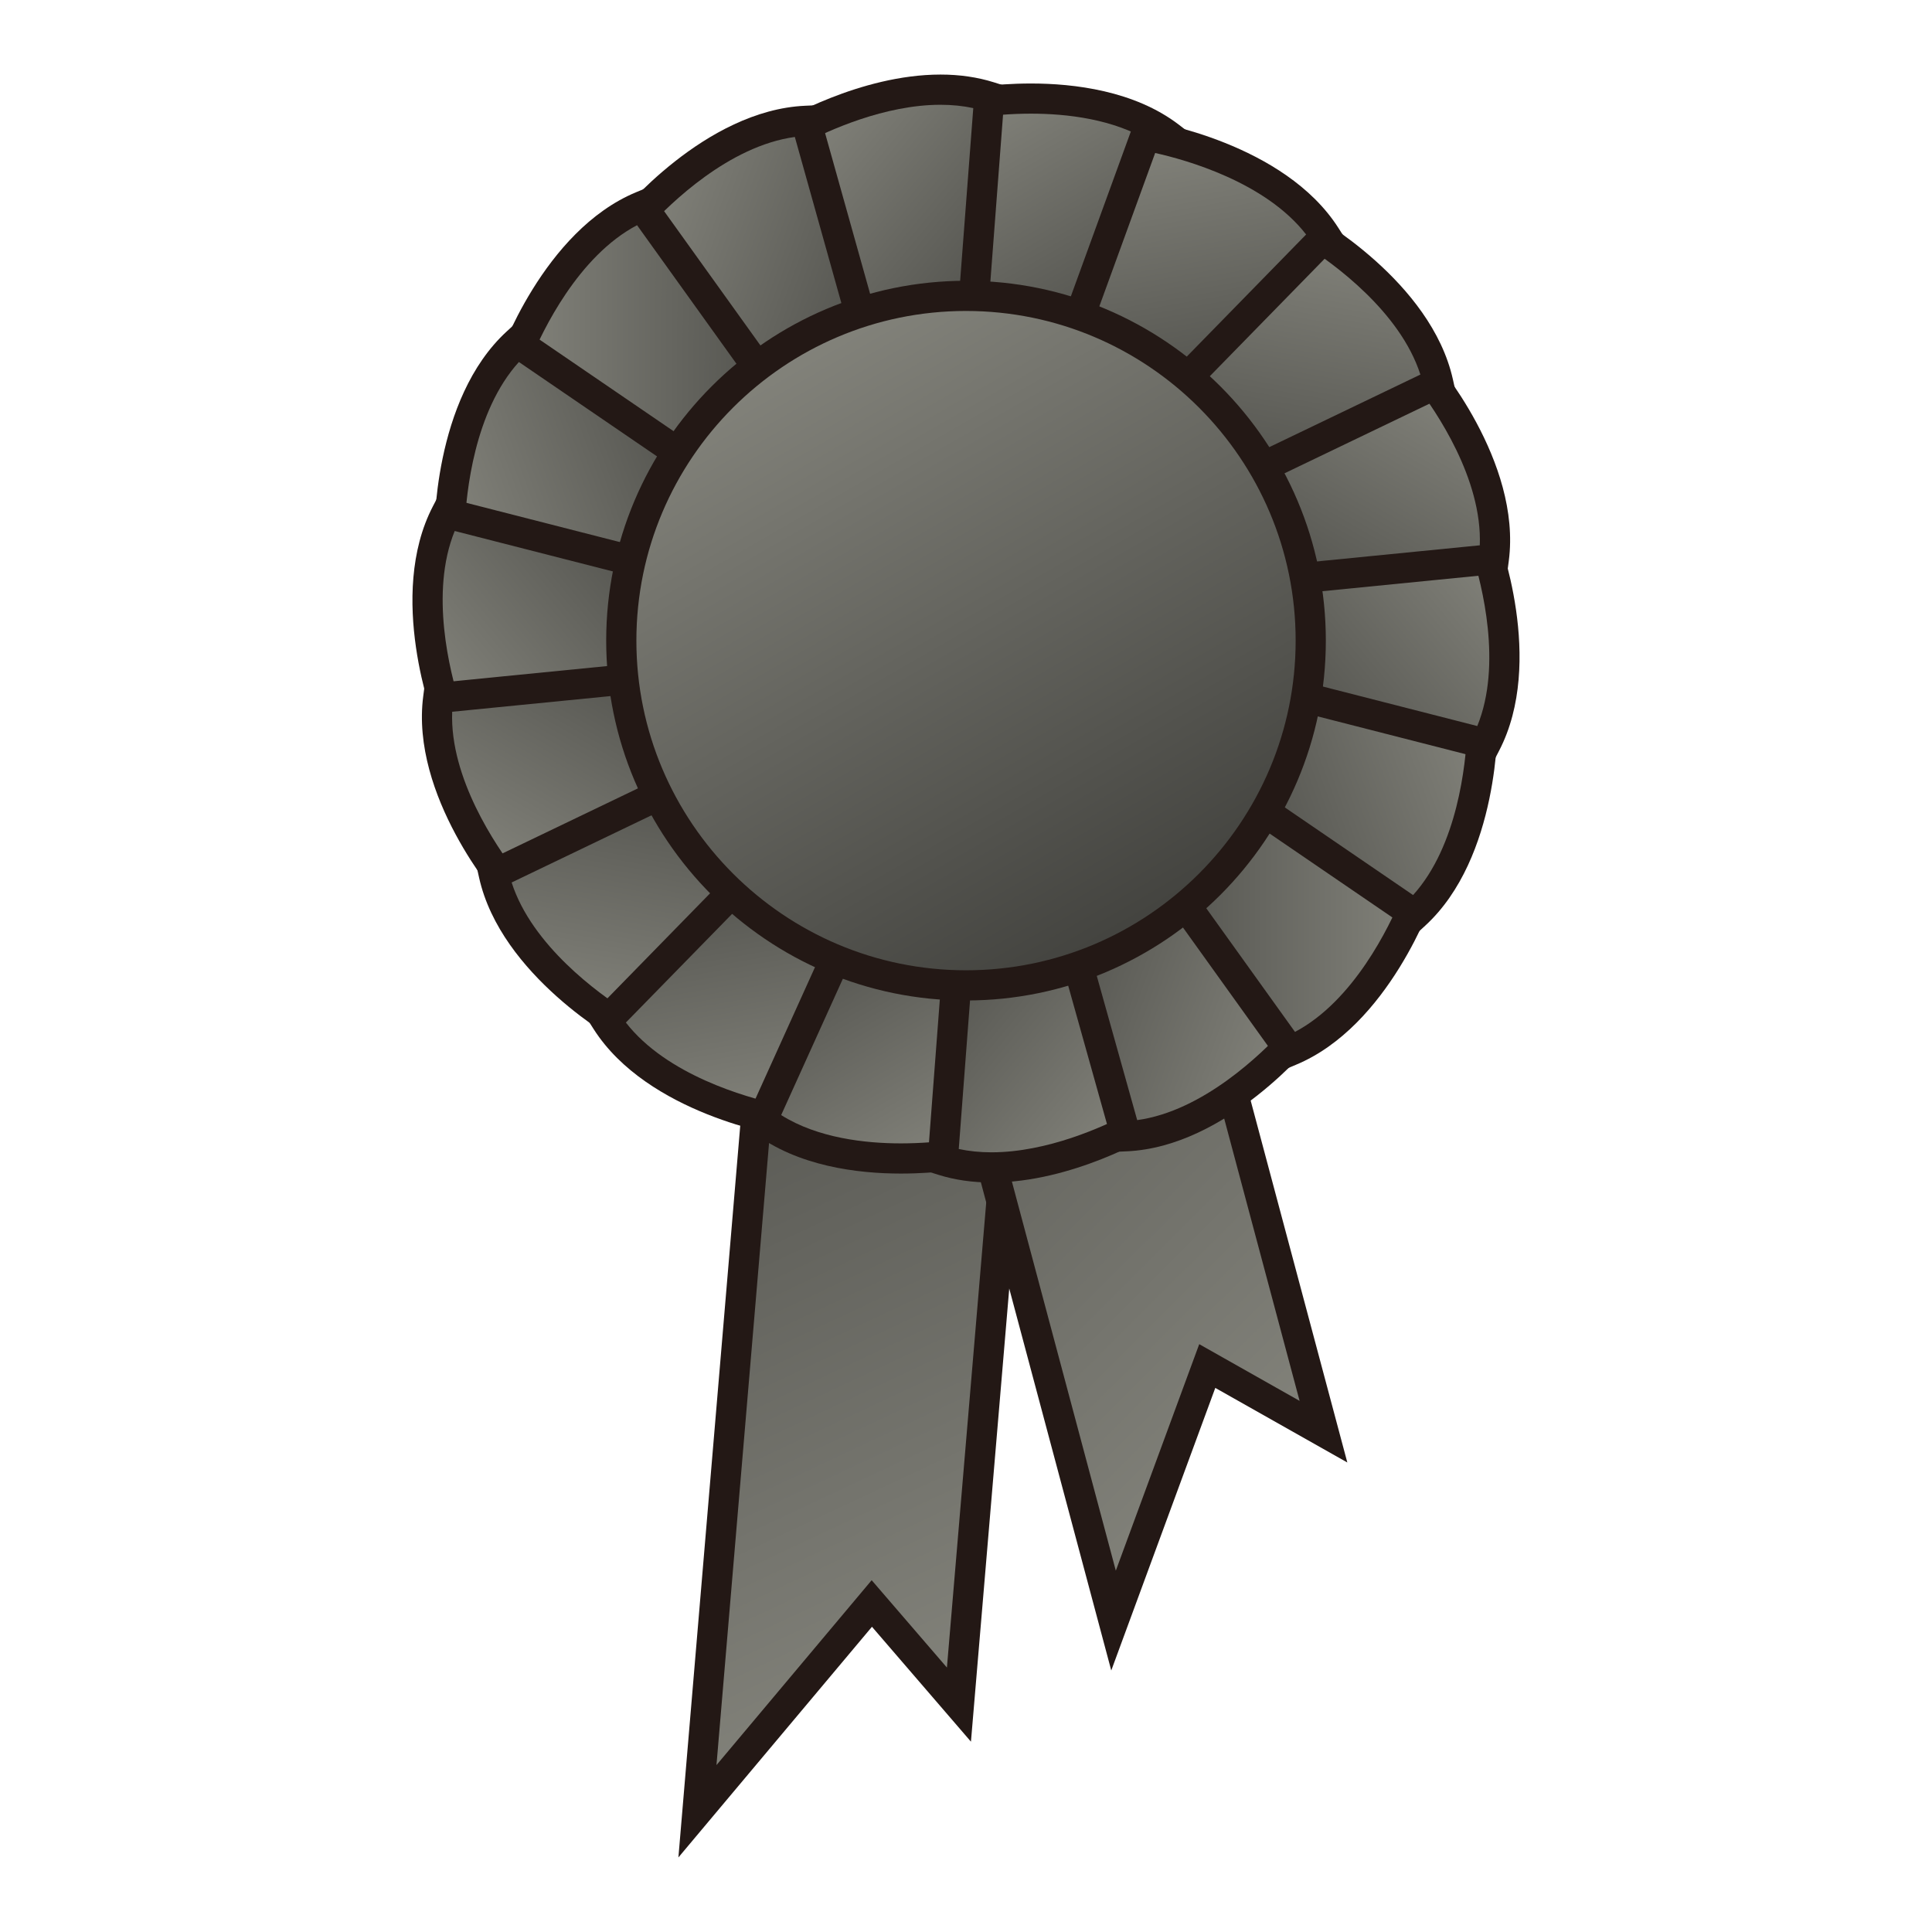 <?xml version="1.0" encoding="UTF-8"?>
<!-- Generated by phantom_svg. -->
<svg id="phantom_svg" width="64px" height="64px" xmlns="http://www.w3.org/2000/svg" xmlns:xlink="http://www.w3.org/1999/xlink" version="1.1">
  <defs>
    <!-- Images. -->
    <svg id="frame0" viewBox="0 0 64 64" preserveAspectRatio="none" xmlns="http://www.w3.org/2000/svg" xmlns:xlink="http://www.w3.org/1999/xlink" xmlns:dc="http://purl.org/dc/elements/1.1/" xmlns:cc="http://creativecommons.org/ns#" xmlns:rdf="http://www.w3.org/1999/02/22-rdf-syntax-ns#" xmlns:svg="http://www.w3.org/2000/svg" xmlns:sodipodi="http://sodipodi.sourceforge.net/DTD/sodipodi-0.dtd" xmlns:inkscape="http://www.inkscape.org/namespaces/inkscape">
      <defs id="frame0_defs240"/>
      <sodipodi:namedview pagecolor="#ffffff" bordercolor="#666666" borderopacity="1" objecttolerance="10" gridtolerance="10" guidetolerance="10" inkscape:pageopacity="0" inkscape:pageshadow="2" inkscape:window-width="640" inkscape:window-height="480" id="frame0_namedview238"/>
      <g id="frame0_g3">
        <g id='frame0_g5'>
          <linearGradient id='frame0_SVGID_1_' gradientUnits='userSpaceOnUse' x1='36.841' y1='55.672' x2='2.361' y2='-4.127' gradientTransform='matrix(0.996 0.084 -0.084 0.996 3.629 -2.821)'>
            <stop offset='0' style='stop-color:#85857D' id='frame0_stop8'/>
            <stop offset='1' style='stop-color:#000000' id='frame0_stop10'/>
          </linearGradient>
          <polygon style='fill:url(#frame0_SVGID_1_);' points='26.325,21.887 34.629,22.589 31.766,56.468     28.88,53.118 23.104,60.001   ' id='frame0_polygon12'/>
          <path style='fill:#231815;' d='M22.473,61.53l3.396-40.184l9.3,0.787l-3.005,35.562    l-3.279-3.806L22.473,61.53z M26.781,22.427l-3.047,36.044l5.141-6.125l2.493,2.894    l2.721-32.195L26.781,22.427z' id='frame0_path14'/>
        </g>
        <g id='frame0_g16'>
          <linearGradient id='frame0_SVGID_2_' gradientUnits='userSpaceOnUse' x1='46.815' y1='50.257' x2='12.337' y2='-9.54' gradientTransform='matrix(0.966 -0.258 0.258 0.966 -10.94 8.966)'>
            <stop offset='0' style='stop-color:#85857D' id='frame0_stop19'/>
            <stop offset='1' style='stop-color:#000000' id='frame0_stop21'/>
          </linearGradient>
          <polygon style='fill:url(#frame0_SVGID_2_);' points='27.017,16.729 35.068,14.578 43.842,47.427     39.992,45.252 36.888,53.684   ' id='frame0_polygon23'/>
          <path style='fill:#231815;' d='M36.812,55.337L26.405,16.375l9.018-2.409l9.209,34.481    l-4.374-2.471L36.812,55.337z M27.629,17.083l9.334,34.947l2.763-7.503    l3.325,1.879l-8.338-31.216L27.629,17.083z' id='frame0_path25'/>
        </g>
        <g id='frame0_g27'>
          <g id='frame0_g29'>
            <linearGradient id='frame0_SVGID_3_' gradientUnits='userSpaceOnUse' x1='31.421' y1='3.38' x2='43.337' y2='24.047'>
              <stop offset='0' style='stop-color:#85857D' id='frame0_stop32'/>
              <stop offset='1' style='stop-color:#000000' id='frame0_stop34'/>
            </linearGradient>
            <path style='fill:url(#frame0_SVGID_3_);' d='M32,15.946v-12.5c0,0,4.25-0.833,6.75,1.083     l-5.166,11.417H32z' id='frame0_path36'/>
            <path style='fill:#231815;' d='M33.906,16.446h-2.406V3.034l0.404-0.079     c0.04-0.008,0.981-0.189,2.25-0.189c1.422,0,3.426,0.237,4.9,1.367     l0.314,0.242L33.906,16.446z M32.5,15.446h0.761l4.861-10.744     c-1.22-0.767-2.807-0.937-3.969-0.937c-0.692,0-1.285,0.06-1.654,0.108V15.446z' id='frame0_path38'/>
          </g>
          <g id='frame0_g40'>
            <linearGradient id='frame0_SVGID_4_' gradientUnits='userSpaceOnUse' x1='32.042' y1='3.283' x2='43.96' y2='23.952' gradientTransform='matrix(0.94 -0.342 0.342 0.94 -5.742 12.503)'>
              <stop offset='0' style='stop-color:#85857D' id='frame0_stop43'/>
              <stop offset='1' style='stop-color:#000000' id='frame0_stop45'/>
            </linearGradient>
            <path style='fill:url(#frame0_SVGID_4_);' d='M30.333,16.24L26.058,4.494c0,0,3.708-2.236,6.713-1.291     l-0.95,12.495L30.333,16.24z' id='frame0_path47'/>
            <path style='fill:#231815;' d='M30.034,16.88L25.448,4.278l0.352-0.212     c0.108-0.065,2.677-1.596,5.357-1.596c0.63,0,1.224,0.086,1.764,0.256     l0.379,0.119l-1.004,13.212L30.034,16.88z M26.675,4.726l3.957,10.874     l0.715-0.26l0.894-11.759c-0.339-0.073-0.702-0.11-1.084-0.11     C29.304,3.47,27.438,4.329,26.675,4.726z' id='frame0_path49'/>
          </g>
          <g id='frame0_g51'>
            <linearGradient id='frame0_SVGID_5_' gradientUnits='userSpaceOnUse' x1='32.163' y1='4.209' x2='44.08' y2='24.878' gradientTransform='matrix(0.766 -0.643 0.643 0.766 -6.996 25.283)'>
              <stop offset='0' style='stop-color:#85857D' id='frame0_stop54'/>
              <stop offset='1' style='stop-color:#000000' id='frame0_stop56'/>
            </linearGradient>
            <path style='fill:url(#frame0_SVGID_5_);' d='M28.867,17.086l-8.035-9.576c0,0,2.72-3.37,5.867-3.509     l3.381,12.066L28.867,17.086z' id='frame0_path58'/>
            <path style='fill:#231815;' d='M28.805,17.791L20.185,7.517l0.258-0.32     c0.117-0.145,2.9-3.547,6.234-3.694l0.396-0.018l3.575,12.759L28.805,17.791z      M21.49,7.518l7.438,8.864l0.583-0.489L26.33,4.537     C24.138,4.837,22.186,6.759,21.49,7.518z' id='frame0_path60'/>
          </g>
          <g id='frame0_g62'>
            <linearGradient id='frame0_SVGID_6_' gradientUnits='userSpaceOnUse' x1='32.834' y1='4.107' x2='44.752' y2='24.776' gradientTransform='matrix(0.5 -0.866 0.866 0.5 -3.367 38.982)'>
              <stop offset='0' style='stop-color:#85857D' id='frame0_stop65'/>
              <stop offset='1' style='stop-color:#000000' id='frame0_stop67'/>
            </linearGradient>
            <path style='fill:url(#frame0_SVGID_6_);' d='M27.778,18.383l-10.825-6.25c0,0,1.403-4.097,4.313-5.304     l7.304,10.182L27.778,18.383z' id='frame0_path69'/>
            <path style='fill:#231815;' d='M27.961,19.066l-11.615-6.706l0.133-0.389     c0.061-0.176,1.512-4.325,4.595-5.604l0.366-0.152l7.724,10.767L27.961,19.066z      M17.575,11.915l10.021,5.786l0.381-0.659l-6.874-9.582     C19.15,8.488,17.97,10.963,17.575,11.915z' id='frame0_path71'/>
          </g>
          <g id='frame0_g73'>
            <linearGradient id='frame0_SVGID_7_' gradientUnits='userSpaceOnUse' x1='32.459' y1='4.967' x2='44.377' y2='25.636' gradientTransform='matrix(0.174 -0.985 0.985 0.174 4.198 49.467)'>
              <stop offset='0' style='stop-color:#85857D' id='frame0_stop76'/>
              <stop offset='1' style='stop-color:#000000' id='frame0_stop78'/>
            </linearGradient>
            <path style='fill:url(#frame0_SVGID_7_);' d='M27.199,19.974l-12.31-2.17     c0,0-0.083-4.33,2.239-6.459l10.346,7.07L27.199,19.974z' id='frame0_path80'/>
            <path style='fill:#231815;' d='M27.604,20.553l-13.208-2.329l-0.008-0.411     c-0.003-0.186-0.059-4.582,2.401-6.837l0.292-0.268l10.94,7.476L27.604,20.553z      M15.398,17.386l11.396,2.009l0.132-0.75l-9.737-6.653     C15.703,13.63,15.442,16.358,15.398,17.386z' id='frame0_path82'/>
          </g>
          <g id='frame0_g84'>
            <linearGradient id='frame0_SVGID_8_' gradientUnits='userSpaceOnUse' x1='33.213' y1='4.662' x2='45.13' y2='25.331' gradientTransform='matrix(-0.174 -0.985 0.985 -0.174 16.099 57.937)'>
              <stop offset='0' style='stop-color:#85857D' id='frame0_stop87'/>
              <stop offset='1' style='stop-color:#000000' id='frame0_stop89'/>
            </linearGradient>
            <path style='fill:url(#frame0_SVGID_8_);' d='M27.199,21.667l-12.31,2.171     c0,0-1.558-4.04-0.105-6.835l12.14,3.105L27.199,21.667z' id='frame0_path91'/>
            <path style='fill:#231815;' d='M14.571,24.402l-0.148-0.384     c-0.067-0.173-1.622-4.284-0.083-7.246l0.183-0.352l12.837,3.283l0.417,2.37     L14.571,24.402z M15.063,17.59c-0.836,2.048-0.148,4.7,0.161,5.681     l11.396-2.01l-0.132-0.75L15.063,17.59z' id='frame0_path93'/>
          </g>
          <g id='frame0_g95'>
            <linearGradient id='frame0_SVGID_9_' gradientUnits='userSpaceOnUse' x1='32.626' y1='5.619' x2='44.543' y2='26.286' gradientTransform='matrix(-0.5 -0.866 0.866 -0.5 28.632 61.106)'>
              <stop offset='0' style='stop-color:#85857D' id='frame0_stop98'/>
              <stop offset='1' style='stop-color:#000000' id='frame0_stop100'/>
            </linearGradient>
            <path style='fill:url(#frame0_SVGID_9_);' d='M27.778,23.258L16.953,29.508c0,0-2.846-3.264-2.437-6.387     l12.47-1.234L27.778,23.258z' id='frame0_path102'/>
            <path style='fill:#231815;' d='M16.847,30.147l-0.271-0.31     c-0.122-0.14-2.989-3.472-2.555-6.781l0.051-0.394l13.186-1.305l1.204,2.083     L16.847,30.147z M14.979,23.578c-0.084,2.205,1.469,4.465,2.095,5.283     l10.021-5.786l-0.38-0.659L14.979,23.578z' id='frame0_path104'/>
          </g>
          <g id='frame0_g106'>
            <linearGradient id='frame0_SVGID_10_' gradientUnits='userSpaceOnUse' x1='32.783' y1='5.584' x2='44.7' y2='26.253' gradientTransform='matrix(-0.766 -0.643 0.643 -0.766 42.755 59.903)'>
              <stop offset='0' style='stop-color:#85857D' id='frame0_stop109'/>
              <stop offset='1' style='stop-color:#000000' id='frame0_stop111'/>
            </linearGradient>
            <path style='fill:url(#frame0_SVGID_10_);' d='M28.866,24.555l-8.034,9.576     c0,0-3.791-2.093-4.474-5.169l11.295-5.425L28.866,24.555z' id='frame0_path113'/>
            <path style='fill:#231815;' d='M20.951,34.768l-0.36-0.199     c-0.163-0.09-3.997-2.24-4.721-5.498l-0.086-0.387l11.944-5.736l1.843,1.546     L20.951,34.768z M16.949,29.233c0.675,2.101,2.907,3.694,3.775,4.248     l7.437-8.864l-0.583-0.489L16.949,29.233z' id='frame0_path115'/>
          </g>
          <g id='frame0_g117'>
            <linearGradient id='frame0_SVGID_11_' gradientUnits='userSpaceOnUse' x1='31.691' y1='6.083' x2='43.609' y2='26.752' gradientTransform='matrix(-0.94 -0.342 0.342 -0.94 54.279 53.964)'>
              <stop offset='0' style='stop-color:#85857D' id='frame0_stop120'/>
              <stop offset='1' style='stop-color:#000000' id='frame0_stop122'/>
            </linearGradient>
            <path style='fill:url(#frame0_SVGID_11_);' d='M30.333,25.401l-4.275,11.746c0,0-4.278-0.67-5.972-3.326     l8.759-8.961L30.333,25.401z' id='frame0_path124'/>
            <path style='fill:#231815;' d='M26.387,37.705l-0.406-0.063     c-0.184-0.029-4.521-0.737-6.316-3.552l-0.213-0.334l9.262-9.476l2.261,0.823     L26.387,37.705z M20.733,33.873c1.353,1.744,3.996,2.477,5.001,2.7     l3.958-10.873l-0.715-0.26L20.733,33.873z' id='frame0_path126'/>
          </g>
          <g id='frame0_g128'>
            <linearGradient id='frame0_SVGID_12_' gradientUnits='userSpaceOnUse' x1='31.421' y1='5.988' x2='43.338' y2='26.657' gradientTransform='matrix(-1 0 0 -1 64 44.25)'>
              <stop offset='0' style='stop-color:#85857D' id='frame0_stop131'/>
              <stop offset='1' style='stop-color:#000000' id='frame0_stop133'/>
            </linearGradient>
            <path style='fill:url(#frame0_SVGID_12_);' d='M32,25.695L32,38.195c0,0-4.249,0.834-6.75-1.083     l5.166-11.417H32z' id='frame0_path135'/>
            <path style='fill:#231815;' d='M29.845,38.876c-1.421,0-3.425-0.237-4.898-1.367     l-0.315-0.241L30.094,25.195h2.406L32.5,38.606l-0.404,0.079     C32.057,38.693,31.114,38.876,29.845,38.876z M25.877,36.939     c1.22,0.768,2.806,0.937,3.967,0.937c0.693,0,1.286-0.06,1.655-0.108     l-0-11.572h-0.76L25.877,36.939z' id='frame0_path137'/>
          </g>
          <g id='frame0_g139'>
            <linearGradient id='frame0_SVGID_13_' gradientUnits='userSpaceOnUse' x1='31.149' y1='5.732' x2='43.065' y2='26.399' gradientTransform='matrix(-0.94 0.342 -0.342 -0.94 69.741 31.746)'>
              <stop offset='0' style='stop-color:#85857D' id='frame0_stop142'/>
              <stop offset='1' style='stop-color:#000000' id='frame0_stop144'/>
            </linearGradient>
            <path style='fill:url(#frame0_SVGID_13_);' d='M33.667,25.401l4.275,11.746     c0,0-3.708,2.237-6.713,1.291l0.95-12.496L33.667,25.401z' id='frame0_path146'/>
            <path style='fill:#231815;' d='M32.844,39.172c-0.63,0-1.224-0.086-1.765-0.257l-0.378-0.119     l1.004-13.212l2.261-0.823l4.587,12.603l-0.353,0.212     C38.093,37.641,35.524,39.172,32.844,39.172z M31.76,38.062     c0.339,0.073,0.702,0.11,1.084,0.11c1.858,0,3.721-0.858,4.482-1.256     l-3.958-10.874l-0.715,0.26L31.76,38.062z' id='frame0_path148'/>
          </g>
          <g id='frame0_g150'>
            <linearGradient id='frame0_SVGID_14_' gradientUnits='userSpaceOnUse' x1='30.485' y1='6.206' x2='42.403' y2='26.876' gradientTransform='matrix(-0.766 0.643 -0.643 -0.766 70.995 18.967)'>
              <stop offset='0' style='stop-color:#85857D' id='frame0_stop153'/>
              <stop offset='1' style='stop-color:#000000' id='frame0_stop155'/>
            </linearGradient>
            <path style='fill:url(#frame0_SVGID_14_);' d='M35.133,24.555l8.035,9.576c0,0-2.72,3.37-5.866,3.509     l-3.382-12.067L35.133,24.555z' id='frame0_path157'/>
            <path style='fill:#231815;' d='M36.928,38.156l-3.576-12.759l1.843-1.546L43.815,34.125     l-0.259,0.32c-0.116,0.145-2.899,3.547-6.232,3.694L36.928,38.156z      M34.488,25.749l3.183,11.356c2.191-0.3,4.144-2.222,4.839-2.98l-7.438-8.864     L34.488,25.749z' id='frame0_path159'/>
          </g>
          <g id='frame0_g161'>
            <linearGradient id='frame0_SVGID_15_' gradientUnits='userSpaceOnUse' x1='30.574' y1='5.41' x2='42.492' y2='26.079' gradientTransform='matrix(-0.5 0.866 -0.866 -0.5 67.366 5.268)'>
              <stop offset='0' style='stop-color:#85857D' id='frame0_stop164'/>
              <stop offset='1' style='stop-color:#000000' id='frame0_stop166'/>
            </linearGradient>
            <path style='fill:url(#frame0_SVGID_15_);' d='M36.221,23.258l10.826,6.25c0,0-1.403,4.097-4.312,5.304     l-7.305-10.183L36.221,23.258z' id='frame0_path168'/>
            <path style='fill:#231815;' d='M42.56,35.427l-7.724-10.768l1.201-2.083L47.653,29.281     l-0.134,0.389c-0.06,0.176-1.512,4.325-4.594,5.604L42.56,35.427z      M36.023,24.6l6.875,9.583c1.951-1.03,3.132-3.505,3.527-4.457l-10.021-5.786     L36.023,24.6z' id='frame0_path170'/>
          </g>
          <g id='frame0_g172'>
            <linearGradient id='frame0_SVGID_16_' gradientUnits='userSpaceOnUse' x1='29.89' y1='5.417' x2='41.808' y2='26.085' gradientTransform='matrix(-0.174 0.985 -0.985 -0.174 59.8 -5.217)'>
              <stop offset='0' style='stop-color:#85857D' id='frame0_stop175'/>
              <stop offset='1' style='stop-color:#000000' id='frame0_stop177'/>
            </linearGradient>
            <path style='fill:url(#frame0_SVGID_16_);' d='M36.8,21.668l12.311,2.17     c0,0,0.083,4.33-2.238,6.459l-10.347-7.07L36.8,21.668z' id='frame0_path179'/>
            <path style='fill:#231815;' d='M46.918,30.934l-10.94-7.476l0.417-2.369l13.208,2.328     l0.008,0.411c0.004,0.186,0.059,4.581-2.4,6.837L46.918,30.934z      M37.074,22.996l9.736,6.654c1.482-1.635,1.745-4.365,1.791-5.394     l-11.396-2.009L37.074,22.996z' id='frame0_path181'/>
          </g>
          <g id='frame0_g183'>
            <linearGradient id='frame0_SVGID_17_' gradientUnits='userSpaceOnUse' x1='30.644' y1='4.208' x2='42.562' y2='24.877' gradientTransform='matrix(0.174 0.985 -0.985 0.174 47.901 -13.687)'>
              <stop offset='0' style='stop-color:#85857D' id='frame0_stop186'/>
              <stop offset='1' style='stop-color:#000000' id='frame0_stop188'/>
            </linearGradient>
            <path style='fill:url(#frame0_SVGID_17_);' d='M36.8,19.975l12.311-2.171     c0,0,1.559,4.041,0.105,6.835l-12.141-3.105L36.8,19.975z' id='frame0_path190'/>
            <path style='fill:#231815;' d='M49.477,25.221l-12.838-3.283l-0.418-2.368l13.208-2.33     l0.148,0.384c0.066,0.174,1.622,4.285,0.082,7.246L49.477,25.221z      M37.512,21.129l11.425,2.922c0.834-2.043,0.147-4.698-0.162-5.681     l-11.396,2.01L37.512,21.129z' id='frame0_path192'/>
          </g>
          <g id='frame0_g194'>
            <linearGradient id='frame0_SVGID_18_' gradientUnits='userSpaceOnUse' x1='30.367' y1='4.313' x2='42.285' y2='24.982' gradientTransform='matrix(0.5 0.866 -0.866 0.5 35.366 -16.855)'>
              <stop offset='0' style='stop-color:#85857D' id='frame0_stop197'/>
              <stop offset='1' style='stop-color:#000000' id='frame0_stop199'/>
            </linearGradient>
            <path style='fill:url(#frame0_SVGID_18_);' d='M36.221,18.385l10.826-6.251     c0,0,2.847,3.264,2.437,6.387l-12.471,1.234L36.221,18.385z' id='frame0_path201'/>
            <path style='fill:#231815;' d='M36.741,20.284l-1.204-2.083l11.616-6.707l0.271,0.31     c0.122,0.14,2.99,3.472,2.556,6.78l-0.052,0.394L36.741,20.284z      M36.904,18.568l0.38,0.658l11.736-1.162c0.086-2.21-1.468-4.467-2.095-5.283     L36.904,18.568z' id='frame0_path203'/>
          </g>
          <g id='frame0_g205'>
            <linearGradient id='frame0_SVGID_19_' gradientUnits='userSpaceOnUse' x1='31.107' y1='3.585' x2='43.024' y2='24.254' gradientTransform='matrix(0.766 0.643 -0.643 0.766 21.244 -15.653)'>
              <stop offset='0' style='stop-color:#85857D' id='frame0_stop208'/>
              <stop offset='1' style='stop-color:#000000' id='frame0_stop210'/>
            </linearGradient>
            <path style='fill:url(#frame0_SVGID_19_);' d='M35.133,17.088l8.035-9.577c0,0,3.792,2.093,4.475,5.168     l-11.297,5.425L35.133,17.088z' id='frame0_path212'/>
            <path style='fill:#231815;' d='M36.271,18.695l-1.843-1.545l8.621-10.276l0.359,0.199     c0.163,0.09,3.998,2.24,4.722,5.498l0.086,0.387L36.271,18.695z      M35.837,17.026l0.583,0.488l10.632-5.106c-0.675-2.101-2.908-3.693-3.776-4.248     L35.837,17.026z' id='frame0_path214'/>
          </g>
          <g id='frame0_g216'>
            <linearGradient id='frame0_SVGID_20_' gradientUnits='userSpaceOnUse' x1='30.799' y1='3.632' x2='42.718' y2='24.303' gradientTransform='matrix(0.94 0.342 -0.342 0.94 9.721 -9.714)'>
              <stop offset='0' style='stop-color:#85857D' id='frame0_stop219'/>
              <stop offset='1' style='stop-color:#000000' id='frame0_stop221'/>
            </linearGradient>
            <path style='fill:url(#frame0_SVGID_20_);' d='M33.667,16.242l4.275-11.748     c0,0,4.279,0.67,5.973,3.327l-8.761,8.962L33.667,16.242z' id='frame0_path223'/>
            <path style='fill:#231815;' d='M35.286,17.363l-2.26-0.821l4.587-12.605L38.02,4     c0.184,0.029,4.523,0.738,6.317,3.552l0.213,0.334L35.286,17.363z M34.308,15.943     l0.715,0.259l8.244-8.434c-1.353-1.744-3.995-2.477-5.001-2.7L34.308,15.943z' id='frame0_path225'/>
          </g>
          <g id='frame0_g227'>
            <linearGradient id='frame0_SVGID_21_' gradientUnits='userSpaceOnUse' x1='25.955' y1='10.735' x2='49.383' y2='51.367'>
              <stop offset='0' style='stop-color:#85857D' id='frame0_stop230'/>
              <stop offset='1' style='stop-color:#000000' id='frame0_stop232'/>
            </linearGradient>
            <circle style='fill:url(#frame0_SVGID_21_);' cx='32.001' cy='21.221' r='11.42' id='frame0_circle234'/>
            <path style='fill:#231815;' d='M32,33.142c-6.572,0-11.919-5.348-11.919-11.921     c0-6.573,5.347-11.92,11.919-11.92c6.573,0,11.92,5.347,11.92,11.92     C43.921,27.794,38.573,33.142,32,33.142z M32,10.301     c-6.021,0-10.919,4.898-10.919,10.92c0,6.022,4.898,10.921,10.919,10.921     c6.022,0,10.92-4.899,10.92-10.921C42.921,15.199,38.022,10.301,32,10.301z' id='frame0_path236'/>
          </g>
        </g>
      </g>
    </svg>
    <!-- Animation. -->
    <symbol id="animation">
      <use xlink:href="#frame0" visibility="hidden">
        <set id="frame0_anim" attributeName="visibility" to="visible" begin="0s;frame0_anim.end" dur="0.1s"/>
      </use>
    </symbol>
  </defs>
  <!-- Main control. -->
  <animate id="controller" begin="0s" dur="0.1s" repeatCount="indefinite"/>
  <use xlink:href="#frame0">
    <set attributeName="xlink:href" to="#animation" begin="controller.begin"/>
    <set attributeName="xlink:href" to="#frame0" begin="controller.end"/>
  </use>
</svg>